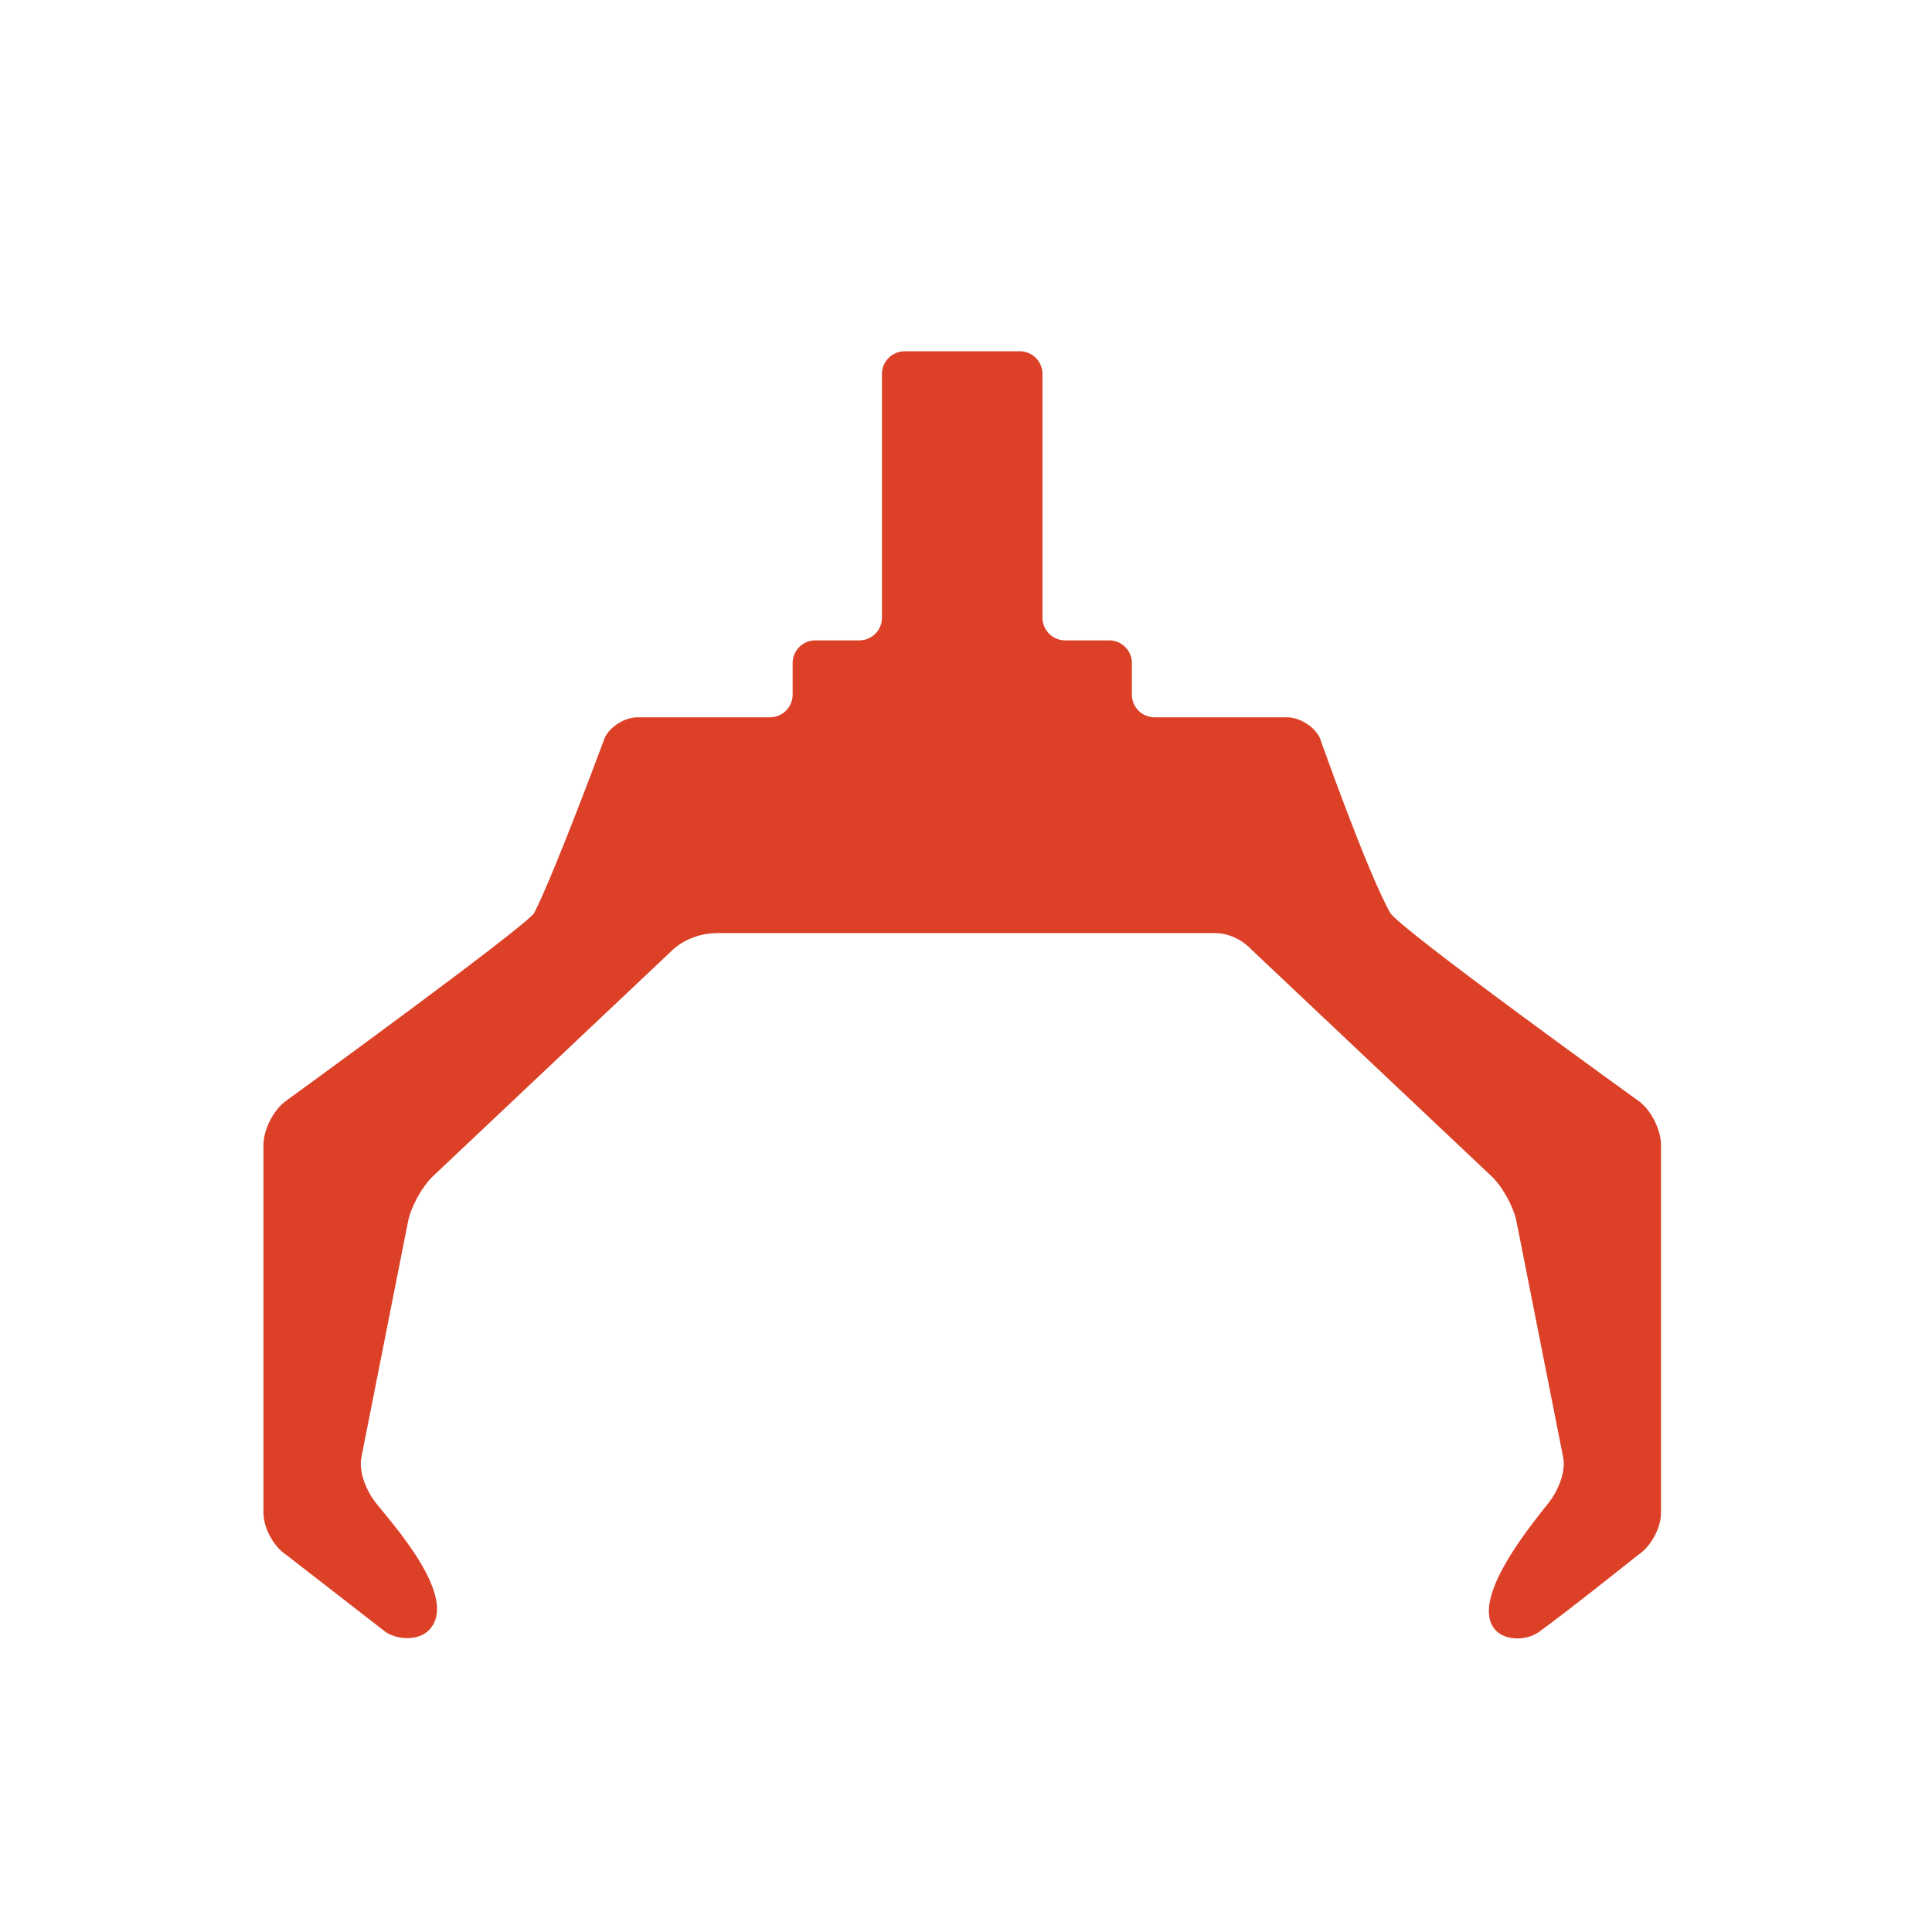 <?xml version="1.0" encoding="UTF-8" standalone="no"?>
<svg width="22px" height="22px" viewBox="0 0 22 22" version="1.1" xmlns="http://www.w3.org/2000/svg" xmlns:xlink="http://www.w3.org/1999/xlink">
    <!-- Generator: Sketch 3.8.2 (29753) - http://www.bohemiancoding.com/sketch -->
    <title>icon--grabber</title>
    <desc>Created with Sketch.</desc>
    <defs></defs>
    <g id="Icons" stroke="none" stroke-width="1" fill="none" fill-rule="evenodd">
        <g id="icon" fill="#DC4128">
            <path d="M18.667,12.543 C18.667,12.543 15.931,10.573 15.83,10.394 C15.566,9.925 15.028,8.399 15.028,8.399 C14.965,8.272 14.798,8.168 14.657,8.168 L13.146,8.168 C13.004,8.168 12.889,8.052 12.889,7.91 L12.889,7.549 C12.889,7.408 12.773,7.292 12.631,7.292 L12.128,7.292 C11.987,7.292 11.871,7.176 11.871,7.035 L11.871,4.257 C11.871,4.116 11.755,4 11.614,4 L10.301,4 C10.159,4 10.043,4.116 10.043,4.257 L10.043,7.035 C10.043,7.176 9.927,7.292 9.786,7.292 L9.283,7.292 C9.141,7.292 9.026,7.408 9.026,7.549 L9.026,7.91 C9.026,8.052 8.91,8.168 8.768,8.168 L7.257,8.168 C7.116,8.168 6.949,8.272 6.887,8.399 C6.887,8.399 6.327,9.914 6.084,10.394 C6.013,10.534 3.247,12.543 3.247,12.543 C3.111,12.645 3,12.867 3,13.037 L3,17.229 C3,17.399 3.117,17.613 3.259,17.705 L4.394,18.586 C4.537,18.678 4.767,18.681 4.882,18.565 C5.244,18.204 4.466,17.35 4.278,17.111 C4.173,16.977 4.082,16.761 4.115,16.595 L4.647,13.907 C4.68,13.741 4.808,13.509 4.931,13.393 L7.652,10.824 C7.652,10.824 7.839,10.625 8.174,10.625 L13.829,10.625 C14.086,10.625 14.244,10.807 14.244,10.807 L16.983,13.393 C17.107,13.509 17.235,13.741 17.268,13.907 L17.8,16.595 C17.833,16.761 17.741,16.977 17.636,17.111 C17.448,17.35 16.716,18.227 17.032,18.565 C17.143,18.684 17.382,18.684 17.52,18.586 C17.813,18.378 18.655,17.705 18.655,17.705 C18.798,17.613 18.914,17.399 18.914,17.229 L18.914,13.037 C18.914,12.867 18.803,12.645 18.667,12.543 L18.667,12.543 Z" id="Shape"></path>
        </g>
    </g>
</svg>